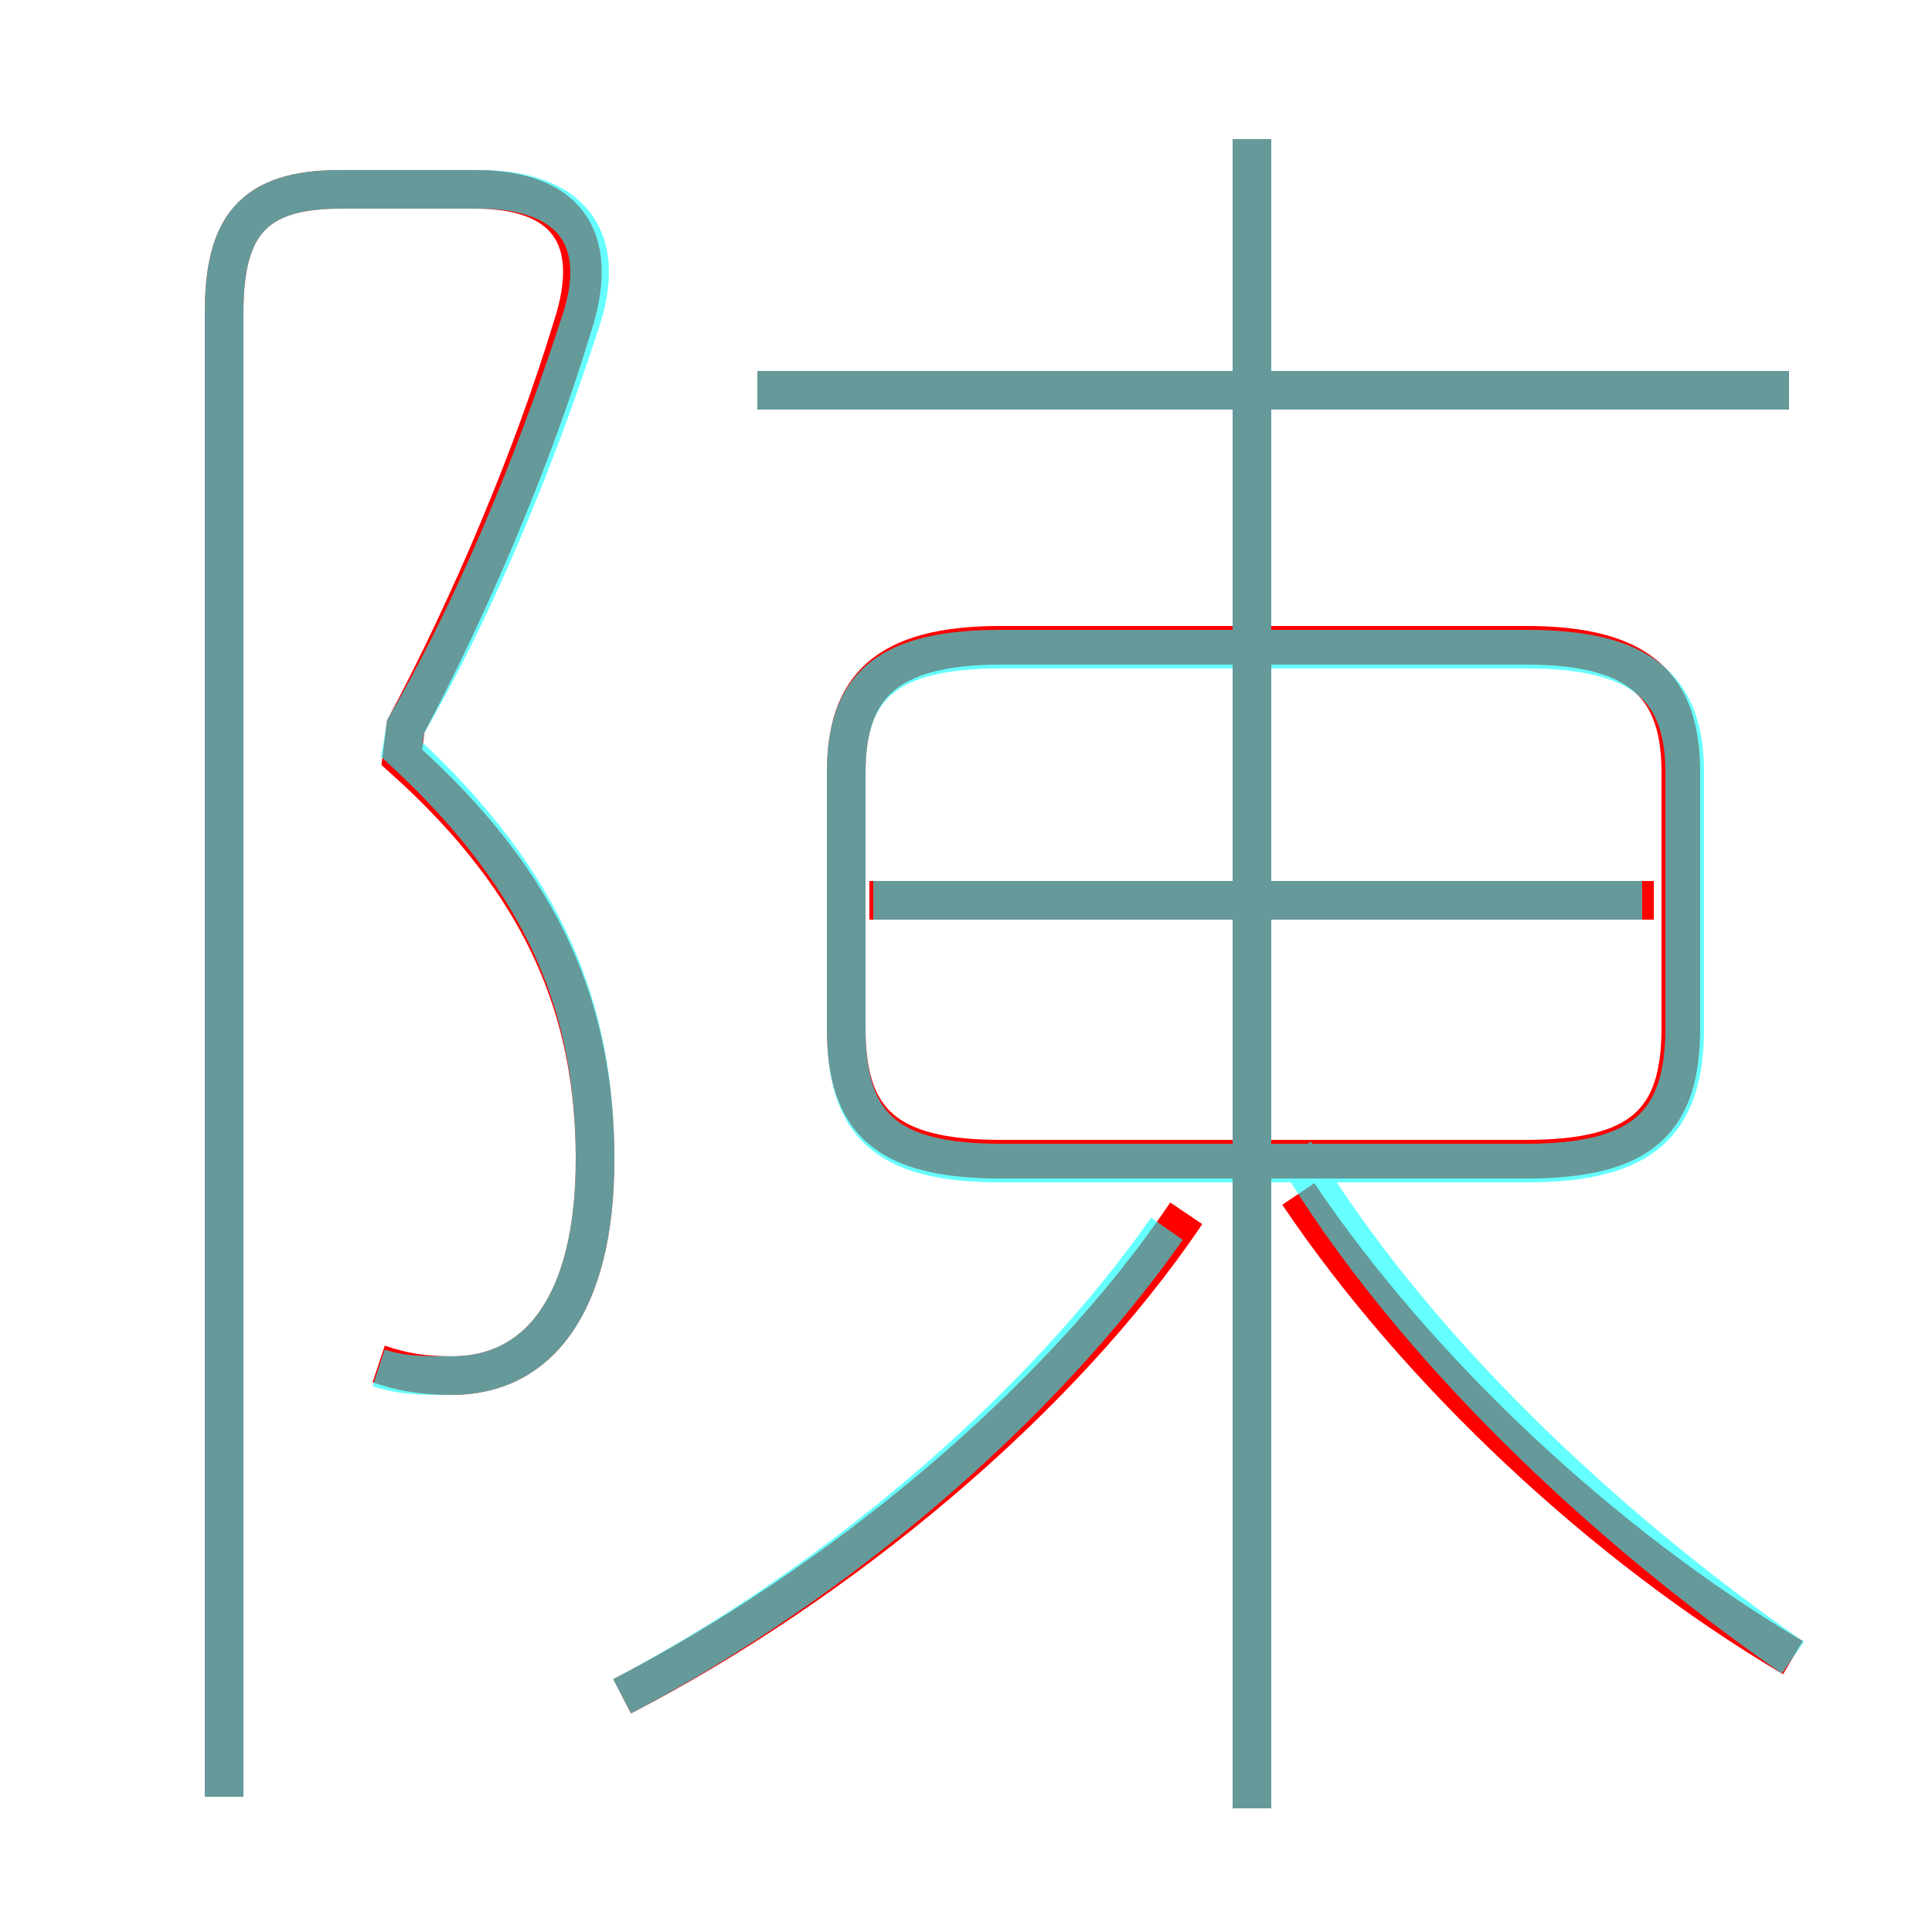 <?xml version='1.0' encoding='utf8'?>
<svg viewBox="0.0 -6.0 50.0 50.0" version="1.1" xmlns="http://www.w3.org/2000/svg">
<rect x="0.0" y="-6.0" width="50.0" height="50.0" fill="#333333" stroke="none"/>
<rect x="-1000" y="-1000" width="2000" height="2000" stroke="white" fill="white"/>
<g style="fill:none;stroke:rgba(255, 0, 0, 1);  stroke-width:1"><path d="M 9.8 -8.7 C 10.4 -8.5 10.9 -8.4 11.7 -8.4 C 13.9 -8.4 15.4 -10.2 15.4 -14.0 C 15.4 -17.8 14.1 -21.1 10.4 -24.4 L 10.5 -25.2 C 12.2 -28.4 13.8 -32.2 14.8 -35.5 C 15.6 -37.9 14.6 -39.1 12.3 -39.1 L 8.8 -39.1 C 6.5 -39.1 5.8 -38.1 5.8 -35.9 L 5.8 2.5 M 16.1 -0.1 C 21.7 -3.0 27.4 -7.7 30.7 -12.6 M 46.4 -1.1 C 41.5 -4.0 36.7 -8.5 33.6 -13.1 M 32.4 2.8 L 32.4 -40.4 M 25.9 -14.0 L 39.5 -14.0 C 42.5 -14.0 43.5 -15.0 43.5 -17.4 L 43.5 -24.0 C 43.5 -26.2 42.5 -27.3 39.5 -27.3 L 25.9 -27.3 C 22.9 -27.3 21.9 -26.2 21.9 -24.0 L 21.9 -17.4 C 21.9 -15.0 22.9 -14.0 25.9 -14.0 Z M 42.8 -20.7 L 22.5 -20.7 M 46.3 -33.9 L 19.6 -33.9" transform="translate(0.0 38.0)" />
</g>
<g style="fill:none;stroke:rgba(0, 255, 255, 0.6);  stroke-width:1">
<path d="M 16.1 -0.1 C 21.6 -3.0 26.9 -7.5 30.2 -12.2 M 9.8 -8.6 C 10.4 -8.4 10.9 -8.4 11.7 -8.4 C 13.9 -8.4 15.4 -10.2 15.4 -14.0 C 15.4 -17.8 14.2 -21.1 10.4 -24.6 L 10.5 -25.2 C 12.2 -28.1 13.8 -31.9 15.0 -35.6 C 15.8 -37.9 14.7 -39.1 12.4 -39.1 L 8.8 -39.1 C 6.5 -39.1 5.8 -38.1 5.8 -35.9 L 5.8 2.5 M 46.4 -1.1 C 41.5 -4.5 36.5 -9.2 33.5 -14.2 M 32.4 2.8 L 32.4 -40.4 M 42.5 -20.7 L 22.6 -20.7 M 25.9 -13.9 L 39.5 -13.9 C 42.5 -13.9 43.6 -14.9 43.6 -17.4 L 43.6 -24.0 C 43.6 -26.2 42.5 -27.2 39.5 -27.2 L 25.9 -27.2 C 22.9 -27.2 21.9 -26.2 21.9 -24.0 L 21.9 -17.4 C 21.9 -14.9 22.9 -13.9 25.9 -13.9 Z M 46.3 -33.9 L 19.6 -33.9" transform="translate(0.0 38.0)" />
</g>
</svg>